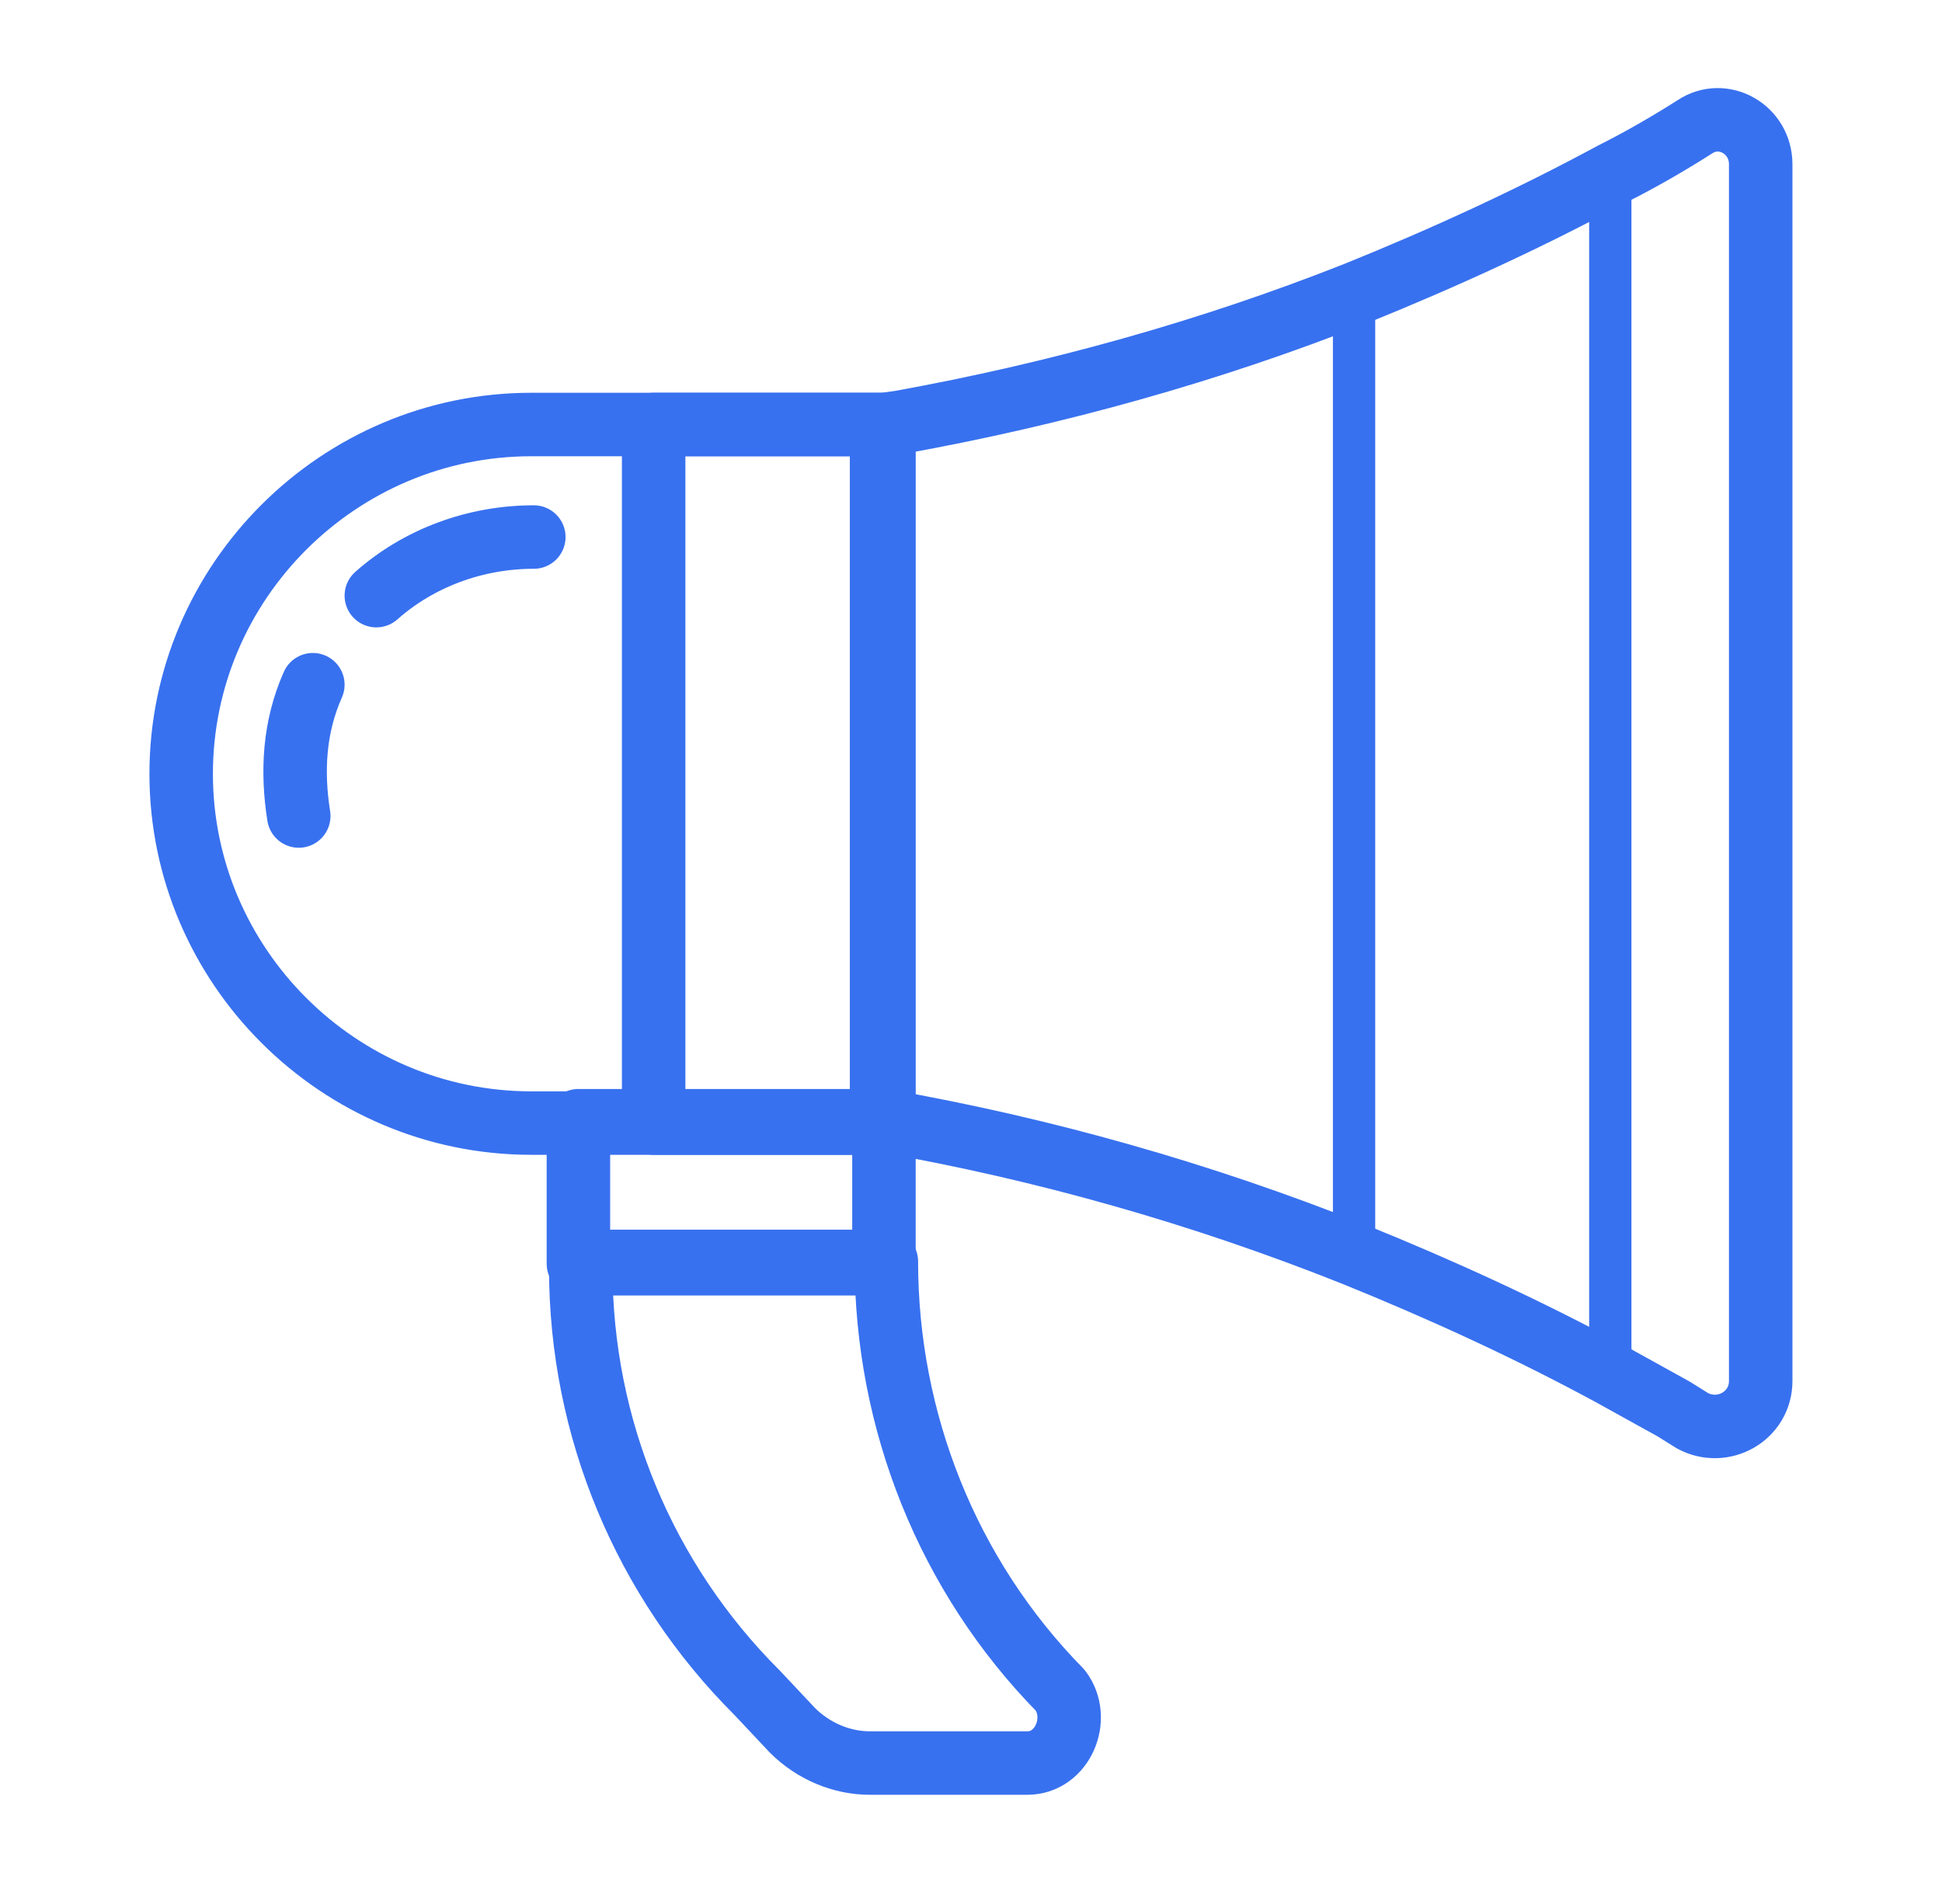 <svg width="51" height="50" viewBox="0 0 51 50" fill="none" xmlns="http://www.w3.org/2000/svg">
    <path d="M46.239 4.315V36.265C46.239 37.188 45.252 37.742 44.449 37.311L43.956 37.003C43.4 36.696 42.844 36.388 42.289 36.08C40.128 34.91 37.844 33.864 35.56 32.94C31.548 31.34 27.412 30.17 23.215 29.432V11.148L23.647 11.087C27.721 10.348 31.733 9.24 35.622 7.701C37.906 6.778 40.19 5.731 42.351 4.562C43.091 4.192 43.832 3.761 44.511 3.33C45.252 2.838 46.239 3.392 46.239 4.315Z" stroke="#3871EF" stroke-width="1.667" stroke-miterlimit="10" stroke-linecap="round" stroke-linejoin="round"/>
    <path d="M13.955 29.493H23.153V11.148H13.955C8.894 11.148 4.758 15.273 4.758 20.321C4.758 25.369 8.894 29.493 13.955 29.493Z" stroke="#3871EF" stroke-width="1.667" stroke-miterlimit="10" stroke-linecap="round" stroke-linejoin="round"/>
    <path d="M23.154 11.148H17.166V29.493H23.154V11.148Z" stroke="#3871EF" stroke-width="1.667" stroke-miterlimit="10" stroke-linecap="round" stroke-linejoin="round"/>
    <path d="M42.289 4.562V36.08C40.128 34.91 37.844 33.864 35.56 32.941V7.701C37.844 6.778 40.067 5.731 42.289 4.562Z" stroke="#3871EF" stroke-width="1.111" stroke-miterlimit="10" stroke-linecap="round" stroke-linejoin="round"/>
    <path d="M23.214 29.431H15.19V33.187H23.214V29.431Z" stroke="#3871EF" stroke-width="1.667" stroke-miterlimit="10" stroke-linecap="round" stroke-linejoin="round"/>
    <path d="M26.98 46.299H22.845C22.104 46.299 21.363 45.991 20.808 45.437L19.882 44.452C16.919 41.497 15.252 37.496 15.252 33.31V33.125H23.277C23.277 37.311 24.882 41.374 27.845 44.39C28.4 45.129 27.906 46.299 26.98 46.299Z" stroke="#3871EF" stroke-width="1.667" stroke-miterlimit="10" stroke-linecap="round" stroke-linejoin="round"/>
    <path d="M9.883 15.642C10.994 14.657 12.475 14.103 14.019 14.103" stroke="#3871EF" stroke-width="1.667" stroke-miterlimit="10" stroke-linecap="round" stroke-linejoin="round"/>
    <path d="M7.846 21.429C7.661 20.259 7.723 19.09 8.216 17.981" stroke="#3871EF" stroke-width="1.667" stroke-miterlimit="10" stroke-linecap="round" stroke-linejoin="round"/>
</svg>
